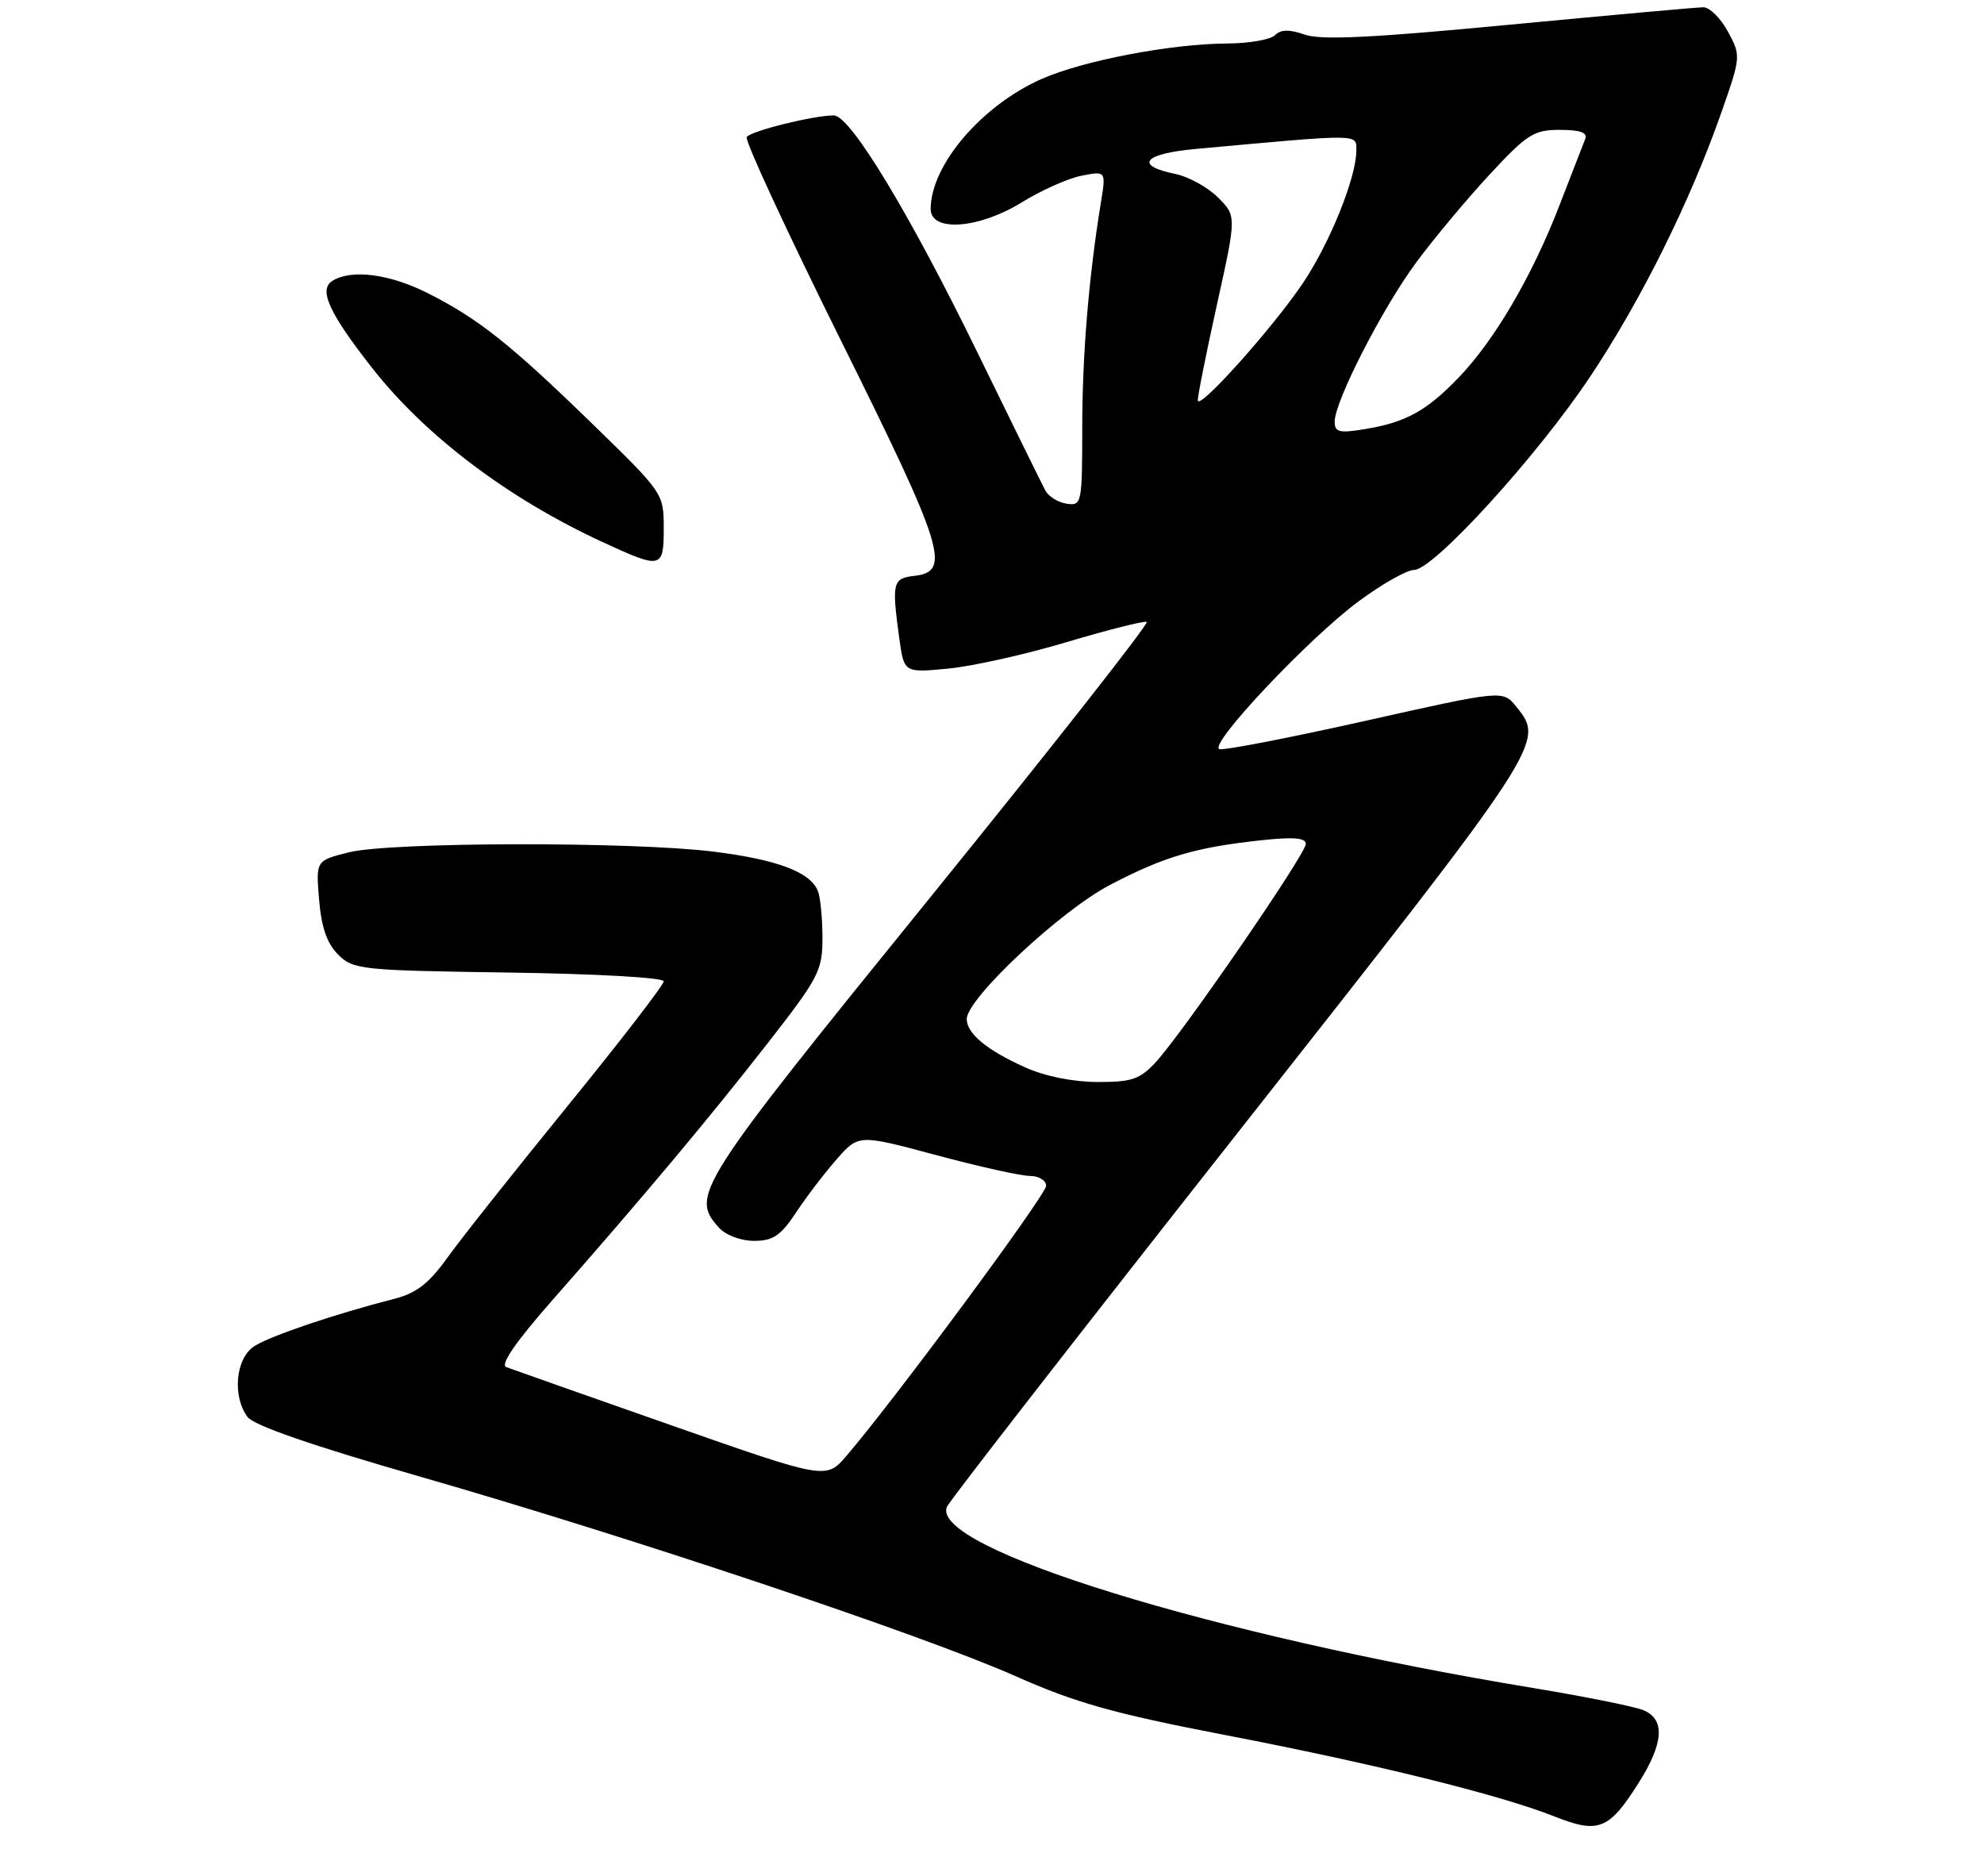 <?xml version="1.0" encoding="UTF-8" standalone="no"?>
<!DOCTYPE svg PUBLIC "-//W3C//DTD SVG 1.1//EN" "http://www.w3.org/Graphics/SVG/1.1/DTD/svg11.dtd" >
<svg xmlns="http://www.w3.org/2000/svg" xmlns:xlink="http://www.w3.org/1999/xlink" version="1.1" viewBox="0 0 275 260">
 <g >
 <path fill="currentColor"
d=" M 227.07 247.23 C 230.63 241.62 230.85 238.30 227.75 237.04 C 226.51 236.54 219.65 235.16 212.50 233.98 C 167.94 226.63 128.95 214.59 131.24 208.88 C 131.54 208.12 149.84 184.58 171.90 156.58 C 214.19 102.87 214.17 102.90 210.15 97.93 C 208.30 95.65 208.30 95.65 189.21 99.93 C 178.71 102.28 169.62 104.04 169.02 103.84 C 167.41 103.30 181.48 88.38 188.36 83.32 C 191.58 80.94 195.02 79.00 196.00 79.00 C 198.70 79.00 213.10 63.19 220.43 52.18 C 227.51 41.55 234.25 27.97 238.58 15.64 C 241.31 7.85 241.32 7.75 239.51 4.39 C 238.51 2.53 236.97 1.00 236.09 1.01 C 235.22 1.01 223.11 2.11 209.18 3.43 C 190.24 5.24 183.11 5.59 180.86 4.80 C 178.70 4.05 177.53 4.07 176.72 4.88 C 176.11 5.49 173.10 6.02 170.05 6.03 C 162.25 6.08 150.15 8.40 144.39 10.94 C 136.07 14.61 129.00 22.90 129.00 28.97 C 129.00 32.22 135.71 31.72 141.68 28.02 C 144.33 26.38 148.03 24.73 149.90 24.36 C 153.31 23.69 153.31 23.69 152.59 28.09 C 150.90 38.51 150.01 49.22 150.01 59.32 C 150.00 69.82 149.94 70.13 147.85 69.82 C 146.67 69.64 145.34 68.83 144.90 68.00 C 144.45 67.17 140.25 58.62 135.55 49.00 C 126.10 29.62 117.86 16.00 115.58 16.00 C 112.74 16.00 104.01 18.17 103.50 19.00 C 103.21 19.46 109.08 32.13 116.53 47.14 C 130.90 76.07 131.88 79.23 126.75 79.82 C 123.73 80.16 123.59 80.74 124.65 88.49 C 125.31 93.26 125.31 93.26 131.40 92.68 C 134.76 92.36 142.17 90.71 147.87 89.00 C 153.57 87.30 158.55 86.04 158.94 86.21 C 159.33 86.37 145.79 103.60 128.85 124.50 C 96.46 164.46 95.65 165.74 99.65 170.17 C 100.60 171.22 102.68 172.00 104.52 172.00 C 107.15 172.00 108.21 171.29 110.33 168.08 C 111.76 165.92 114.30 162.59 115.97 160.69 C 119.01 157.23 119.01 157.23 129.75 160.11 C 135.66 161.70 141.51 163.00 142.75 163.00 C 143.99 163.00 145.00 163.62 145.00 164.37 C 145.00 165.62 123.99 194.04 117.33 201.80 C 114.50 205.09 114.50 205.09 93.00 197.55 C 81.17 193.40 70.90 189.78 70.17 189.50 C 69.30 189.17 71.47 186.02 76.54 180.25 C 89.17 165.90 98.23 155.08 106.34 144.69 C 113.49 135.53 114.00 134.55 114.00 130.02 C 114.00 127.35 113.72 124.44 113.38 123.54 C 112.36 120.90 107.80 119.16 98.92 118.05 C 87.65 116.64 54.07 116.70 48.33 118.15 C 43.78 119.29 43.78 119.29 44.23 124.71 C 44.54 128.52 45.32 130.77 46.86 132.31 C 48.96 134.41 49.97 134.51 70.53 134.81 C 82.55 134.98 92.00 135.51 92.00 136.02 C 92.00 136.52 86.02 144.28 78.71 153.26 C 71.40 162.25 63.89 171.71 62.03 174.31 C 59.42 177.94 57.72 179.26 54.57 180.06 C 46.43 182.14 37.45 185.18 35.25 186.60 C 32.67 188.26 32.16 193.47 34.30 196.40 C 35.16 197.58 43.26 200.38 58.05 204.63 C 87.43 213.08 127.87 226.62 140.72 232.32 C 149.09 236.04 154.33 237.51 169.72 240.48 C 190.54 244.49 207.89 248.78 215.50 251.80 C 221.56 254.20 223.01 253.63 227.07 247.23 Z  M 92.00 73.19 C 92.00 68.41 91.92 68.30 82.25 58.89 C 70.74 47.69 66.32 44.18 59.28 40.63 C 53.99 37.96 48.68 37.28 46.06 38.94 C 44.13 40.16 45.62 43.41 51.61 51.04 C 59.00 60.45 70.40 69.06 83.42 75.09 C 91.72 78.93 92.00 78.87 92.00 73.19 Z  M 142.02 147.92 C 136.74 145.53 134.00 143.25 134.00 141.25 C 134.00 138.42 147.01 126.24 153.84 122.67 C 161.33 118.75 165.68 117.46 174.75 116.48 C 179.26 115.99 181.00 116.13 181.00 116.98 C 181.00 118.38 163.87 143.28 160.18 147.25 C 157.98 149.62 156.86 150.00 152.06 149.98 C 148.65 149.96 144.77 149.17 142.02 147.92 Z  M 185.00 58.44 C 185.00 55.63 191.56 42.81 196.27 36.42 C 198.67 33.16 203.24 27.69 206.42 24.25 C 211.67 18.59 212.59 18.00 216.21 18.00 C 219.01 18.00 220.07 18.38 219.73 19.25 C 219.46 19.94 217.83 24.12 216.12 28.55 C 212.35 38.30 207.15 47.17 202.19 52.33 C 197.74 56.95 194.87 58.54 189.25 59.47 C 185.61 60.07 185.00 59.93 185.00 58.44 Z  M 166.03 55.50 C 165.99 54.95 167.19 48.97 168.68 42.22 C 171.40 29.94 171.40 29.94 168.82 27.37 C 167.41 25.96 164.77 24.50 162.95 24.12 C 157.16 22.94 158.46 21.31 165.71 20.65 C 188.89 18.53 188.00 18.52 188.00 20.89 C 188.00 24.58 184.36 33.61 180.64 39.18 C 176.47 45.39 166.12 56.96 166.03 55.50 Z "/>
</g>
</svg>